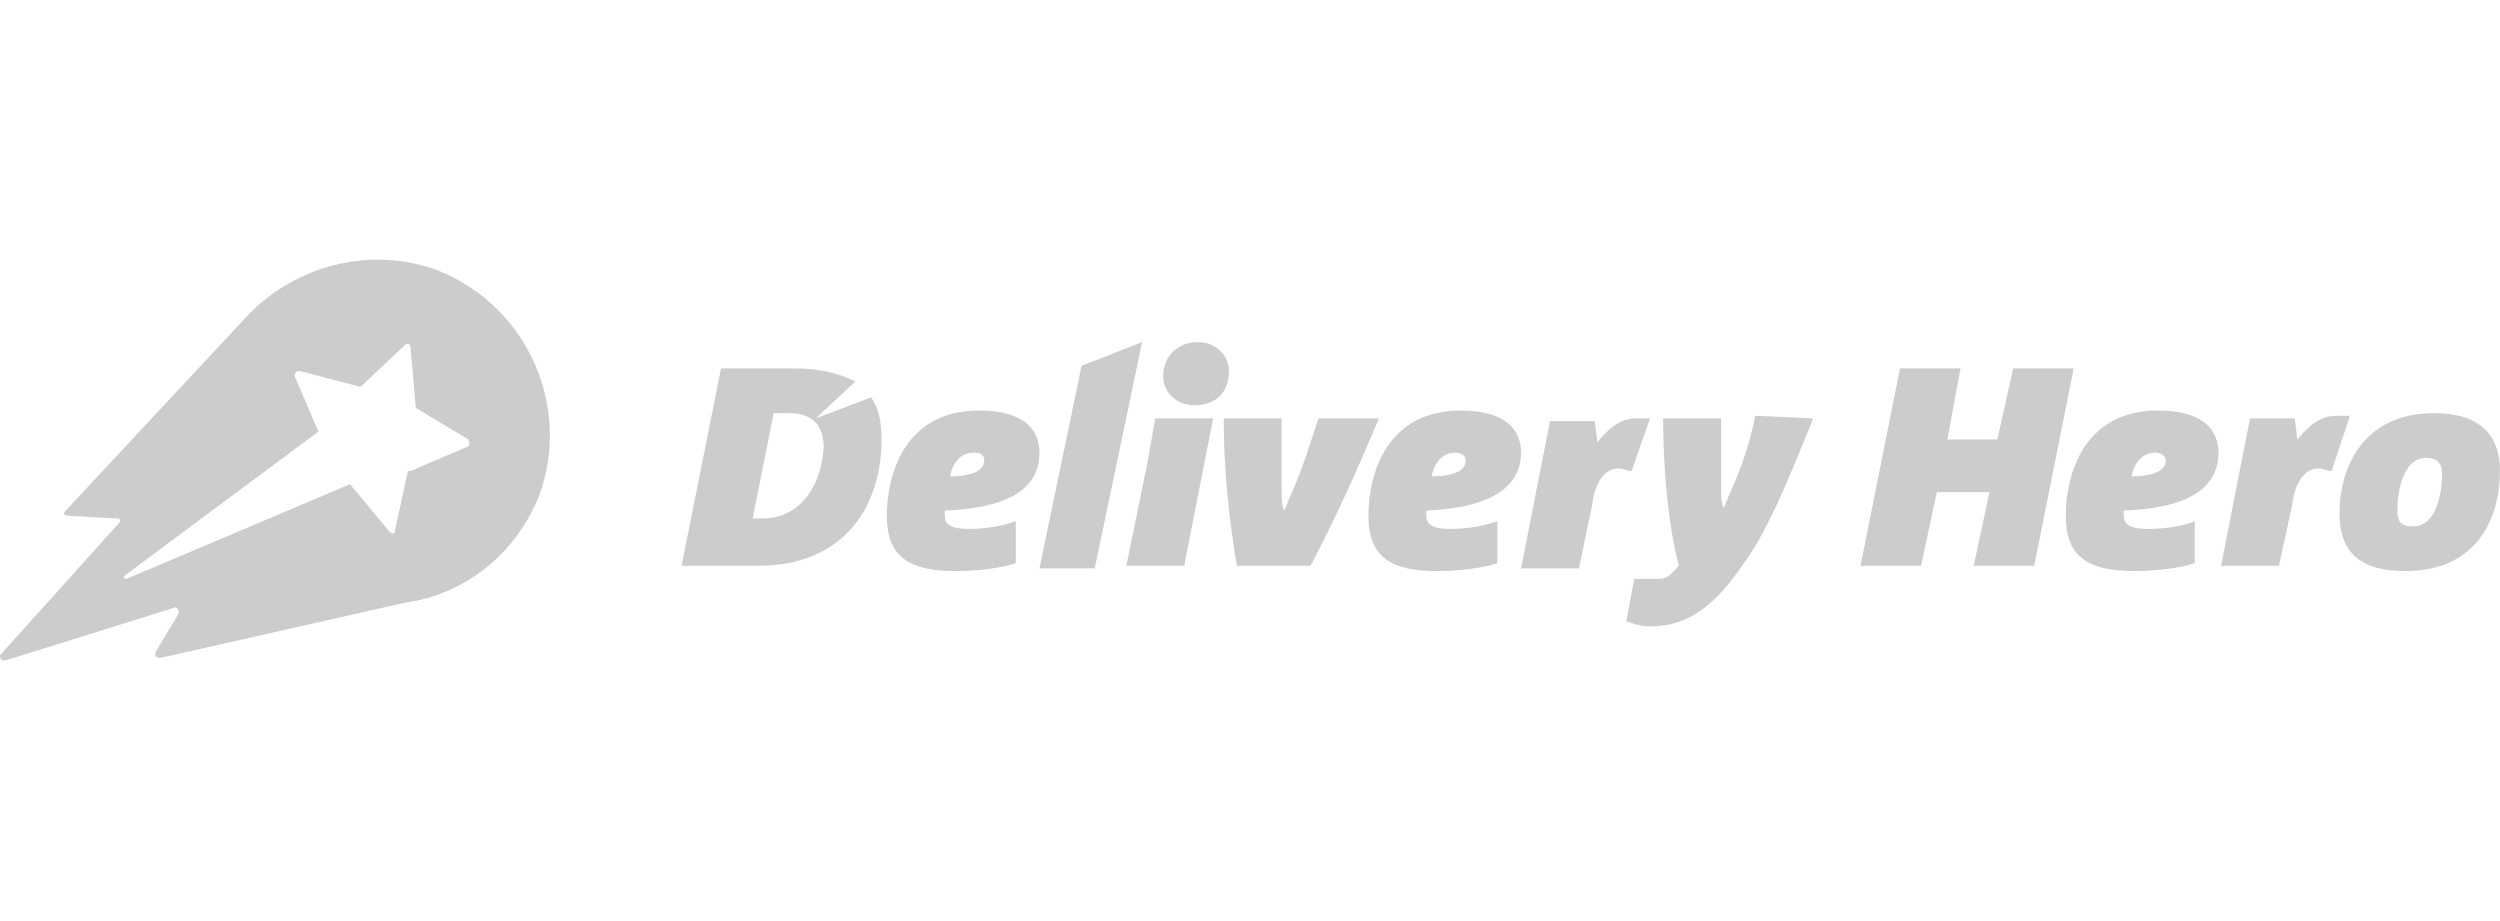 <?xml version="1.0" encoding="utf-8"?>
<!-- Generator: Adobe Illustrator 26.0.1, SVG Export Plug-In . SVG Version: 6.00 Build 0)  -->
<svg version="1.1" id="Layer_1" xmlns="http://www.w3.org/2000/svg" xmlns:xlink="http://www.w3.org/1999/xlink" x="0px" y="0px"
	 viewBox="0 0 95 35" style="enable-background:new 0 0 95 35;" xml:space="preserve">
<style type="text/css">
	.st0{fill-rule:evenodd;clip-rule:evenodd;fill:#CCCCCC;}
</style>
<g>
	<path class="st0" d="M17.7,17L17.7,17l-2.1,0.9l-0.1,0l-0.5,2.3c0,0.1-0.1,0.1-0.2,0l-1.5-1.8l0,0l-8.5,3.6c-0.1,0-0.1-0.1-0.1-0.1
		l7.4-5.5l-0.9-2.1c0-0.1,0-0.2,0.2-0.2l2.3,0.6l1.7-1.6c0.1-0.1,0.2,0,0.2,0.1l0.2,2.3l2,1.2C17.9,16.9,17.8,17,17.7,17L17.7,17z
		 M16.7,10.3c-2.6-1-5.5-0.2-7.3,1.7l-6.9,7.4c-0.1,0.1-0.1,0.2,0.1,0.2l1.8,0.1c0.2,0,0.2,0.1,0.1,0.2L0,24.9C0,25,0,25.1,0.2,25.1
		l6.4-2c0.1-0.1,0.2,0.1,0.2,0.2l-0.9,1.5c0,0.1,0,0.2,0.2,0.2l9.3-2.1c2.2-0.3,4.2-1.8,5.1-4.1C21.7,15.5,20.1,11.7,16.7,10.3
		L16.7,10.3z"/>
	<polyline class="st0" points="41.6,21.6 39.5,21.6 41.1,13.9 43.4,13 41.6,21.6 	"/>
	<path class="st0" d="M37,17.2c-0.5,0-0.8,0.4-0.9,0.9c1,0,1.3-0.3,1.3-0.6C37.4,17.3,37.3,17.2,37,17.2 M35.9,19.4
		c0,0.1,0,0.2,0,0.2c0,0.3,0.2,0.5,0.9,0.5c0.6,0,1.3-0.1,1.8-0.3v1.6c-0.6,0.2-1.5,0.3-2.3,0.3c-1.7,0-2.6-0.5-2.6-2.1
		c0-1.6,0.7-4,3.5-4c1.8,0,2.3,0.8,2.3,1.6C39.5,18.4,38.6,19.3,35.9,19.4"/>
	<path class="st0" d="M45.4,15.4c-0.7,0-1.2-0.5-1.2-1.1c0-0.8,0.6-1.3,1.3-1.3c0.7,0,1.2,0.5,1.2,1.1C46.7,15,46.1,15.4,45.4,15.4"
		/>
	<polyline class="st0" points="43.9,15.9 46.1,15.9 45,21.5 42.8,21.5 43.6,17.6 	"/>
	<path class="st0" d="M52.4,15.9c-0.8,1.9-1.6,3.7-2.6,5.6H47c-0.3-1.8-0.5-3.7-0.5-5.6h2.2c0,0.9,0,1.8,0,2.8c0,0.2,0,0.5,0.1,0.7
		h0c0.1-0.2,0.2-0.5,0.3-0.7c0.4-0.9,0.7-1.9,1-2.8H52.4"/>
	<path class="st0" d="M55.3,17.2c-0.5,0-0.8,0.4-0.9,0.9c1,0,1.3-0.3,1.3-0.6C55.7,17.3,55.5,17.2,55.3,17.2 M54.2,19.4
		c0,0.1,0,0.1,0,0.2c0,0.3,0.2,0.5,0.9,0.5c0.6,0,1.3-0.1,1.8-0.3v1.6c-0.6,0.2-1.5,0.3-2.3,0.3c-1.7,0-2.6-0.5-2.6-2.1
		c0-1.6,0.7-4,3.5-4c1.8,0,2.3,0.8,2.3,1.6C57.8,18.4,56.8,19.3,54.2,19.4"/>
	<path class="st0" d="M62,17.9c-0.2,0-0.3-0.1-0.5-0.1c-0.5,0-0.9,0.5-1,1.4L60,21.6h-2.2l1.1-5.6h1.7l0.1,0.8
		c0.5-0.6,0.9-0.9,1.5-0.9c0.3,0,0.4,0,0.5,0L62,17.9"/>
	<path class="st0" d="M68.9,15.9c-1,2.5-1.8,4.4-2.7,5.6c-1.3,1.9-2.4,2.3-3.5,2.3c-0.3,0-0.7-0.1-0.9-0.2l0.3-1.6H63
		c0.4,0,0.5-0.2,0.8-0.5c-0.4-1.5-0.6-3.6-0.6-5.6h2.2c0,0.9,0,1.8,0,2.7c0,0.2,0,0.5,0.1,0.7h0c0.1-0.2,0.2-0.5,0.3-0.7
		c0.4-0.9,0.7-1.8,0.9-2.8L68.9,15.9"/>
	<polyline class="st0" points="77.3,21.5 75,21.5 75.6,18.7 73.6,18.7 73,21.5 70.7,21.5 72.2,14 74.5,14 74,16.7 75.9,16.7 
		76.5,14 78.8,14 77.3,21.5 	"/>
	<path class="st0" d="M81.9,17.2c-0.5,0-0.8,0.4-0.9,0.9c1,0,1.3-0.3,1.3-0.6C82.3,17.3,82.1,17.2,81.9,17.2 M80.7,19.4
		c0,0.1,0,0.1,0,0.2c0,0.3,0.2,0.5,0.9,0.5c0.6,0,1.4-0.1,1.8-0.3v1.6c-0.6,0.2-1.5,0.3-2.3,0.3c-1.7,0-2.6-0.5-2.6-2.1
		c0-1.6,0.7-4,3.5-4c1.8,0,2.3,0.8,2.3,1.6C84.3,18.4,83.4,19.3,80.7,19.4"/>
	<path class="st0" d="M88.6,17.9c-0.2,0-0.3-0.1-0.5-0.1c-0.5,0-0.9,0.5-1,1.4l-0.5,2.3h-2.2l1.1-5.6h1.7l0.1,0.8
		c0.5-0.6,0.9-0.9,1.5-0.9c0.3,0,0.4,0,0.5,0L88.6,17.9"/>
	<path class="st0" d="M92.2,17.4c-0.9,0-1.1,1.3-1.1,2c0,0.5,0.2,0.6,0.6,0.6c0.9,0,1.1-1.3,1.1-2C92.8,17.6,92.6,17.4,92.2,17.4
		 M91.4,21.7c-1.7,0-2.5-0.7-2.5-2.2c0-1.6,0.8-3.8,3.6-3.8c1.7,0,2.5,0.8,2.5,2.2C95,19.6,94.2,21.7,91.4,21.7"/>
	<path class="st0" d="M29,19.7h-0.4l0.8-4h0.6c0.9,0,1.3,0.5,1.3,1.3C31.2,18.6,30.3,19.7,29,19.7 M31,15.9l1.5-1.4
		c-0.6-0.3-1.3-0.5-2.3-0.5h-2.8l-1.5,7.5h2.9c3.4,0,4.7-2.4,4.7-4.8c0-0.6-0.1-1.2-0.4-1.6L31,15.9"/>
</g>
</svg>
